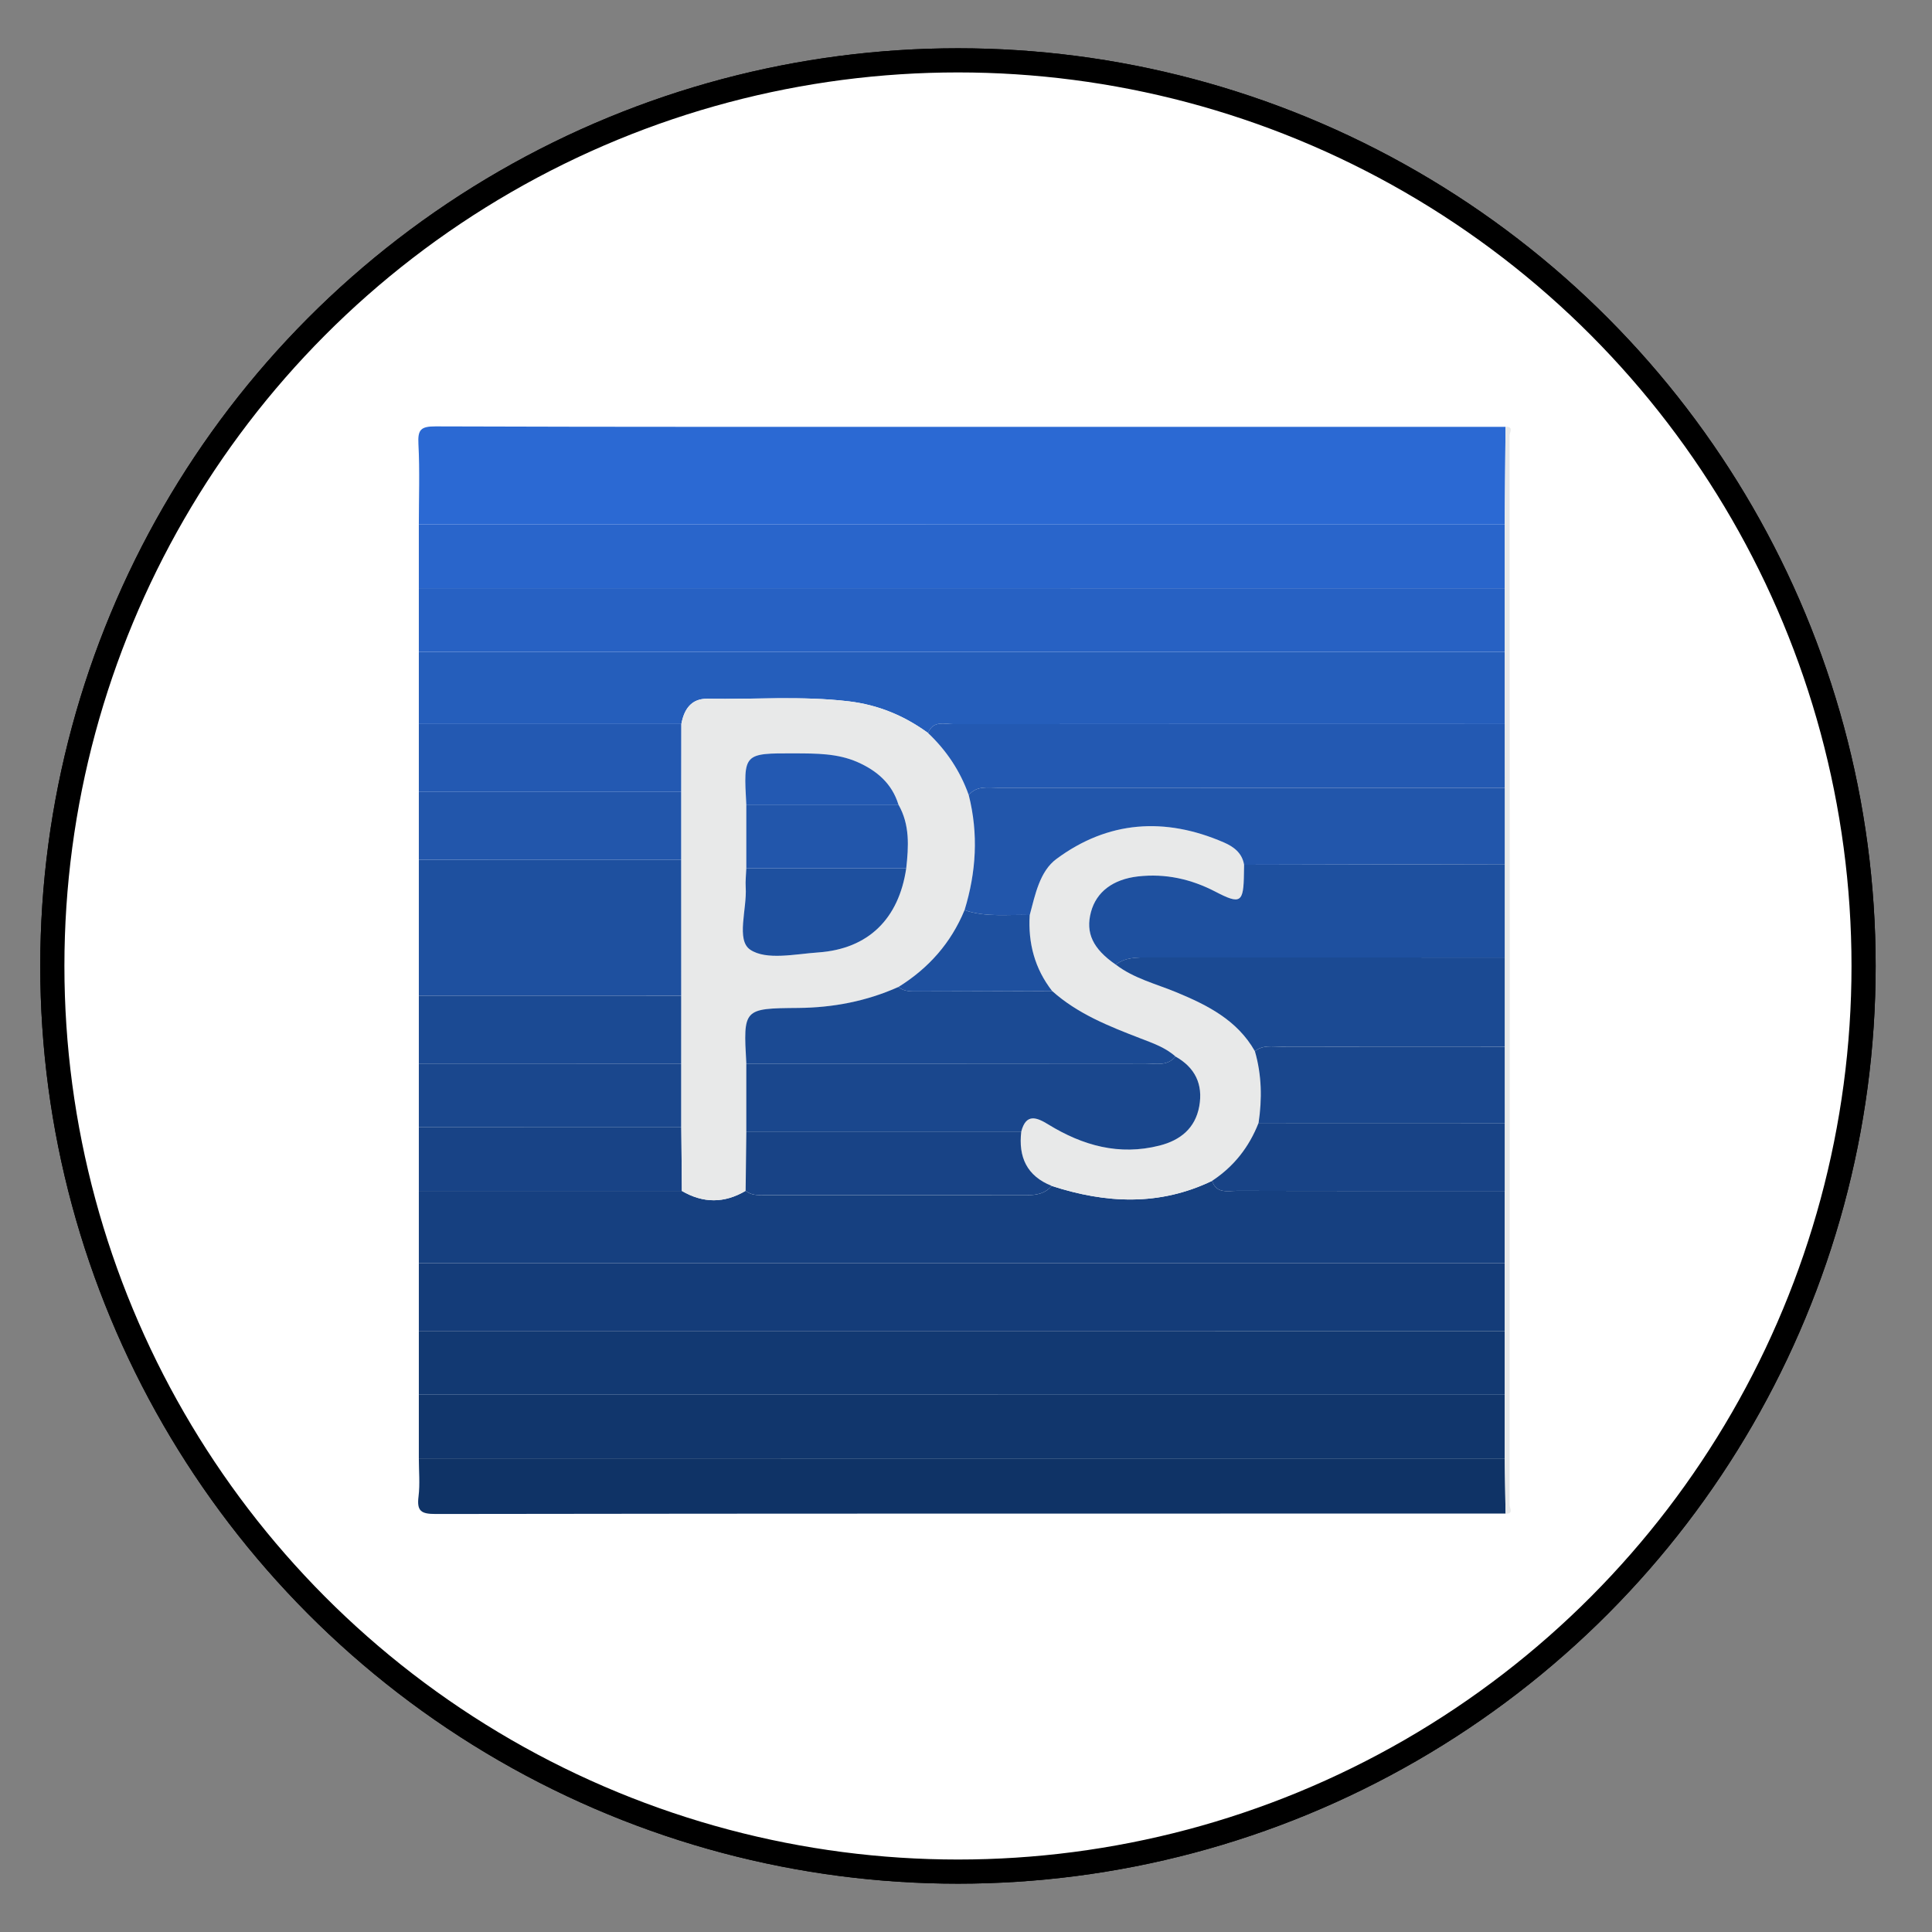 <svg version="1.1" class="skills-big" id="Layer_1" xmlns="http://www.w3.org/2000/svg" xmlns:xlink="http://www.w3.org/1999/xlink" x="0px" y="0px"
	 width="80px" height="80px" viewBox="0 0 80 80" enable-background="new 0 0 80 80" xml:space="preserve">
<rect x="0" y="0" width="80" height="80" fill="#808080" stroke="none"/>
<circle fill="#FFFFFF" stroke="#000000" stroke-miterlimit="10" cx="39.667" cy="39.999" r="37.5"/>
<circle fill="#FFFFFF" stroke="#000000" stroke-miterlimit="10" cx="39.667" cy="39.999" r="37.5"/>
<g id="GLyw5B.tif">
	<g>
		<g>
			<path fill="#2B69D3" d="M17.343,21.717c0-1.111,0.041-2.225-0.017-3.333c-0.031-0.59,0.095-0.73,0.711-0.728
				c7.808,0.027,15.616,0.018,23.424,0.018c6.96,0,13.92,0,20.88,0c-0.012,1.349-0.023,2.697-0.036,4.046
				C47.318,21.719,32.331,21.718,17.343,21.717z"/>
			<path fill-rule="evenodd" clip-rule="evenodd" fill="#164080" d="M17.343,52.303c0-0.996,0-1.992,0-2.988
				c3.631,0,7.261,0,10.892,0c0.881,0.514,1.761,0.517,2.64-0.007c0.22,0.184,0.485,0.183,0.75,0.183
				c3.63-0.001,7.261-0.001,10.892-0.001c0.393,0,0.76-0.059,1.029-0.385c2.24,0.729,4.461,0.843,6.646-0.21
				c0.176,0.545,0.641,0.415,1.026,0.416c3.696,0.008,7.393,0.005,11.089,0.006c0,0.996,0,1.992,0,2.988
				C47.318,52.304,32.331,52.304,17.343,52.303z"/>
			<path fill-rule="evenodd" clip-rule="evenodd" fill="#143C79" d="M17.343,52.303c14.988,0.001,29.976,0.001,44.964,0.002
				c0,0.937,0,1.875,0,2.812c-14.988,0-29.976,0-44.964-0.001C17.343,54.178,17.343,53.24,17.343,52.303z"/>
			<path fill-rule="evenodd" clip-rule="evenodd" fill="#255EBB" d="M17.343,29.979c0-0.996,0-1.992,0-2.988
				c14.988,0.001,29.976,0.001,44.963,0.002c0,0.996,0,1.992,0,2.988c-7.604-0.001-15.21-0.004-22.815,0.004
				c-0.38,0-0.851-0.165-1.062,0.367c-0.983-0.716-2.065-1.167-3.284-1.312c-1.948-0.231-3.9-0.073-5.851-0.107
				c-0.67-0.012-0.97,0.439-1.081,1.046C24.59,29.979,20.966,29.979,17.343,29.979z"/>
			<path fill-rule="evenodd" clip-rule="evenodd" fill="#2965CB" d="M17.343,21.717c14.988,0.001,29.976,0.002,44.963,0.003
				c0,0.879,0,1.757,0,2.636c-14.987,0-29.975-0.001-44.963-0.002C17.343,23.475,17.343,22.596,17.343,21.717z"/>
			<path fill-rule="evenodd" clip-rule="evenodd" fill="#2761C3" d="M17.343,24.354c14.988,0.001,29.976,0.002,44.963,0.002
				c0,0.879,0,1.758,0,2.637c-14.987-0.001-29.975-0.001-44.963-0.002C17.343,26.112,17.343,25.233,17.343,24.354z"/>
			<path fill-rule="evenodd" clip-rule="evenodd" fill="#11366C" d="M17.343,60.389c0-0.879,0-1.758,0-2.637
				c14.988,0,29.976,0.001,44.964,0.001c0,0.879,0,1.758,0,2.637C47.318,60.39,32.331,60.389,17.343,60.389z"/>
			<path fill-rule="evenodd" clip-rule="evenodd" fill="#123972" d="M62.307,57.753c-14.988,0-29.976-0.001-44.964-0.001
				c0-0.879,0-1.758,0-2.637c14.988,0.001,29.976,0.001,44.964,0.001C62.307,55.995,62.307,56.874,62.307,57.753z"/>
			<path fill-rule="evenodd" clip-rule="evenodd" fill="#0F3366" d="M17.343,60.389c14.988,0,29.976,0.001,44.964,0.001
				c0.012,0.762,0.023,1.522,0.035,2.284c-14.765,0-29.53-0.005-44.296,0.017c-0.602,0.001-0.792-0.112-0.716-0.722
				C17.394,61.45,17.343,60.916,17.343,60.389z"/>
			<path fill-rule="evenodd" clip-rule="evenodd" fill="#1E509F" d="M17.343,41.229c0-1.875,0-3.75,0-5.625
				c3.623,0,7.246,0.001,10.869,0.001c0,1.875,0,3.749,0.001,5.624C24.589,41.229,20.966,41.229,17.343,41.229z"/>
			<path fill-rule="evenodd" clip-rule="evenodd" fill="#2359B2" d="M17.343,29.979c3.624,0,7.247,0,10.871,0
				c-0.001,0.938-0.001,1.875-0.002,2.812c-3.623,0-7.246,0-10.869,0C17.343,31.854,17.343,30.917,17.343,29.979z"/>
			<path fill-rule="evenodd" clip-rule="evenodd" fill="#1B4A93" d="M17.343,41.229c3.623,0,7.247,0.001,10.87,0.001
				c0,0.938,0,1.875-0.001,2.812c-3.623,0-7.246-0.001-10.869-0.001C17.343,43.104,17.343,42.166,17.343,41.229z"/>
			<path fill-rule="evenodd" clip-rule="evenodd" fill="#2256AB" d="M17.343,32.792c3.623,0,7.246,0,10.869,0
				c0,0.938,0,1.875,0,2.813c-3.623,0-7.246-0.001-10.869-0.001C17.343,34.667,17.343,33.729,17.343,32.792z"/>
			<path fill-rule="evenodd" clip-rule="evenodd" fill="#1A478D" d="M17.343,44.041c3.623,0,7.246,0.001,10.869,0.001
				c0,0.879,0,1.758,0,2.637c-3.623,0-7.246-0.001-10.869-0.001C17.343,45.799,17.343,44.92,17.343,44.041z"/>
			<path fill-rule="evenodd" clip-rule="evenodd" fill="#184386" d="M17.343,46.678c3.623,0,7.246,0.001,10.869,0.001
				c0.008,0.879,0.016,1.758,0.023,2.636c-3.631,0-7.261,0-10.892,0C17.343,48.436,17.343,47.557,17.343,46.678z"/>
			<path fill-rule="evenodd" clip-rule="evenodd" fill="#E8E9E9" d="M62.342,62.674c-0.012-0.762-0.023-1.522-0.035-2.284
				c0-0.879,0-1.758,0-2.637s0-1.758,0-2.637c0-0.937,0-1.875,0-2.812c0-0.996,0-1.992,0-2.988c0-0.938,0-1.875,0-2.812
				c0-1.055,0-2.109-0.001-3.164c0-1.229,0-2.46,0-3.689c0-1.289,0.001-2.578,0.001-3.867c0-1.055,0-2.11,0-3.166
				c-0.001-0.878-0.001-1.757-0.001-2.636c0-0.996,0-1.992,0-2.988c0-0.879,0-1.758,0-2.637s0-1.757,0-2.636
				c0.013-1.349,0.024-2.697,0.036-4.046c0.347-0.027,0.167,0.241,0.167,0.352c0.01,14.766,0.01,29.531,0,44.296
				C62.509,62.433,62.688,62.7,62.342,62.674z"/>
			<path fill-rule="evenodd" clip-rule="evenodd" fill="#E8E9E9" d="M28.235,49.314c-0.008-0.878-0.016-1.757-0.023-2.636
				c0-0.879,0-1.758,0-2.637c0-0.938,0-1.875,0.001-2.812c0-1.875,0-3.75-0.001-5.624c0-0.938,0-1.876,0-2.813
				c0.001-0.938,0.001-1.875,0.002-2.812c0.11-0.607,0.41-1.058,1.081-1.046c1.95,0.034,3.903-0.124,5.851,0.107
				c1.219,0.145,2.301,0.596,3.284,1.312c0.765,0.723,1.333,1.575,1.685,2.569c0.406,1.605,0.31,3.193-0.173,4.766
				c-0.562,1.362-1.492,2.408-2.737,3.182c-1.32,0.59-2.706,0.856-4.149,0.869c-2.279,0.019-2.279,0.025-2.149,2.305
				c0,0.938,0,1.875,0,2.812c-0.01,0.817-0.019,1.636-0.029,2.453C29.996,49.831,29.116,49.828,28.235,49.314z M30.903,33.319
				c0,0.879,0,1.758,0,2.638c-0.01,0.263-0.042,0.527-0.025,0.788c0.057,0.893-0.407,2.177,0.186,2.579
				c0.664,0.45,1.86,0.181,2.818,0.114c2.071-0.145,3.333-1.386,3.643-3.481c0.099-0.904,0.156-1.804-0.322-2.638
				c-0.269-0.876-0.895-1.411-1.704-1.764c-0.828-0.362-1.708-0.354-2.587-0.357C30.784,31.188,30.784,31.188,30.903,33.319z"/>
			<path fill-rule="evenodd" clip-rule="evenodd" fill="#E8E9E9" d="M50.191,48.895c-2.185,1.053-4.405,0.939-6.646,0.21
				c-1.028-0.409-1.383-1.195-1.257-2.25c0.199-0.767,0.643-0.587,1.121-0.293c1.425,0.874,2.938,1.299,4.607,0.873
				c0.86-0.219,1.479-0.718,1.643-1.629c0.163-0.907-0.176-1.604-0.986-2.059c-0.421-0.377-0.947-0.555-1.457-0.752
				c-1.299-0.501-2.59-1.011-3.647-1.957c-0.725-0.928-1.002-1.987-0.931-3.15c0.228-0.845,0.412-1.808,1.106-2.322
				c2.14-1.585,4.494-1.74,6.932-0.684c0.415,0.18,0.756,0.438,0.838,0.925c-0.002,0.116-0.005,0.232-0.006,0.348
				c-0.014,1.229-0.135,1.311-1.184,0.765c-1.007-0.523-2.064-0.759-3.198-0.631c-1.034,0.117-1.728,0.634-1.952,1.473
				c-0.232,0.866,0.077,1.525,1.026,2.18c0.748,0.572,1.657,0.794,2.505,1.145c1.297,0.537,2.526,1.156,3.257,2.444
				c0.283,0.979,0.301,1.97,0.15,2.97C51.722,47.498,51.091,48.305,50.191,48.895z"/>
			<path fill-rule="evenodd" clip-rule="evenodd" fill="#184386" d="M50.191,48.895c0.899-0.59,1.53-1.396,1.922-2.394
				c3.397,0.001,6.795,0.002,10.193,0.003c0,0.938,0,1.875,0,2.812c-3.696-0.001-7.393,0.002-11.089-0.006
				C50.832,49.31,50.367,49.439,50.191,48.895z"/>
			<path fill-rule="evenodd" clip-rule="evenodd" fill="#184386" d="M42.289,46.854c-0.126,1.055,0.229,1.841,1.257,2.25
				c-0.27,0.326-0.637,0.385-1.029,0.385c-3.631,0-7.262,0-10.892,0.001c-0.265,0-0.53,0.001-0.75-0.183
				c0.01-0.817,0.019-1.636,0.029-2.453C34.699,46.854,38.494,46.854,42.289,46.854z"/>
			<path fill-rule="evenodd" clip-rule="evenodd" fill="#2359B2" d="M40.113,32.921c-0.352-0.994-0.92-1.846-1.685-2.569
				c0.21-0.531,0.681-0.367,1.062-0.367c7.605-0.008,15.211-0.005,22.815-0.004c0,0.879,0,1.758,0.001,2.636
				c-6.989-0.001-13.979-0.002-20.968,0.001C40.911,32.619,40.447,32.521,40.113,32.921z"/>
			<path fill-rule="evenodd" clip-rule="evenodd" fill="#2256AB" d="M40.113,32.921c0.334-0.4,0.798-0.302,1.226-0.302
				c6.989-0.003,13.979-0.002,20.968-0.001c0,1.055,0,2.11,0,3.166c-3.598,0.008-7.194,0.016-10.792,0.024
				c-0.082-0.487-0.423-0.745-0.838-0.925c-2.438-1.057-4.792-0.901-6.932,0.684c-0.694,0.514-0.879,1.477-1.106,2.322
				c-0.902-0.029-1.817,0.104-2.699-0.202C40.423,36.114,40.52,34.526,40.113,32.921z"/>
			<path fill-rule="evenodd" clip-rule="evenodd" fill="#1E509F" d="M51.515,35.808c3.598-0.008,7.194-0.017,10.792-0.024
				c0,1.289-0.001,2.578-0.001,3.867c-4.92-0.001-9.84-0.001-14.76-0.004c-0.472,0-0.942-0.01-1.345,0.296
				c-0.949-0.655-1.259-1.314-1.026-2.18c0.225-0.839,0.918-1.356,1.952-1.473c1.134-0.127,2.191,0.108,3.198,0.631
				c1.049,0.546,1.17,0.463,1.184-0.765C51.51,36.04,51.513,35.924,51.515,35.808z"/>
			<path fill-rule="evenodd" clip-rule="evenodd" fill="#1B4A93" d="M46.201,39.942c0.402-0.307,0.873-0.296,1.345-0.296
				c4.92,0.003,9.84,0.003,14.76,0.004c0,1.229,0,2.46,0,3.689c-3.084-0.001-6.168-0.003-9.252,0.002
				c-0.371,0-0.764-0.081-1.091,0.189c-0.73-1.288-1.96-1.907-3.257-2.444C47.858,40.736,46.949,40.515,46.201,39.942z"/>
			<path fill-rule="evenodd" clip-rule="evenodd" fill="#1A478D" d="M51.963,43.531c0.327-0.271,0.72-0.189,1.091-0.189
				c3.084-0.005,6.168-0.003,9.252-0.002c0.001,1.055,0.001,2.109,0.001,3.164c-3.398-0.001-6.796-0.002-10.193-0.003
				C52.264,45.501,52.246,44.51,51.963,43.531z"/>
			<path fill-rule="evenodd" clip-rule="evenodd" fill="#1A478D" d="M42.289,46.854c-3.795,0-7.59,0-11.386,0
				c0-0.938,0-1.875,0-2.812c5.516,0,11.032,0.002,16.547-0.005c0.423-0.001,0.891,0.123,1.223-0.29
				c0.811,0.455,1.149,1.151,0.986,2.059c-0.164,0.911-0.782,1.41-1.643,1.629c-1.669,0.426-3.183,0.001-4.607-0.873
				C42.932,46.268,42.488,46.088,42.289,46.854z"/>
			<path fill-rule="evenodd" clip-rule="evenodd" fill="#1B4A93" d="M48.674,43.747c-0.332,0.413-0.8,0.289-1.223,0.29
				c-5.516,0.007-11.032,0.005-16.547,0.005c-0.129-2.279-0.129-2.286,2.149-2.305c1.443-0.013,2.829-0.278,4.149-0.869
				c0.247,0.207,0.545,0.183,0.837,0.183c1.843-0.004,3.687-0.009,5.53-0.014c1.058,0.946,2.349,1.456,3.647,1.957
				C47.727,43.192,48.253,43.37,48.674,43.747z"/>
			<path fill-rule="evenodd" clip-rule="evenodd" fill="#1E509F" d="M37.525,35.957c-0.31,2.095-1.572,3.336-3.643,3.481
				c-0.958,0.066-2.154,0.335-2.818-0.114c-0.593-0.401-0.129-1.686-0.186-2.579c-0.017-0.261,0.016-0.525,0.025-0.788
				C33.11,35.957,35.317,35.957,37.525,35.957z"/>
			<path fill-rule="evenodd" clip-rule="evenodd" fill="#2256AB" d="M37.525,35.957c-2.208,0-4.415,0-6.622,0
				c0-0.879,0-1.758,0-2.638c2.1,0,4.2,0,6.3,0C37.681,34.153,37.624,35.052,37.525,35.957z"/>
			<path fill-rule="evenodd" clip-rule="evenodd" fill="#1E509F" d="M43.569,41.038c-1.843,0.005-3.687,0.01-5.53,0.014
				c-0.292,0-0.59,0.023-0.837-0.183c1.246-0.774,2.175-1.82,2.737-3.182c0.882,0.305,1.796,0.172,2.699,0.202
				C42.567,39.051,42.845,40.11,43.569,41.038z"/>
			<path fill-rule="evenodd" clip-rule="evenodd" fill="#2359B2" d="M37.203,33.318c-2.1,0-4.2,0-6.3,0
				c-0.119-2.131-0.119-2.13,2.009-2.122c0.879,0.003,1.76-0.004,2.587,0.357C36.308,31.908,36.934,32.442,37.203,33.318z"/>
		</g>
	</g>
</g>
</svg>
